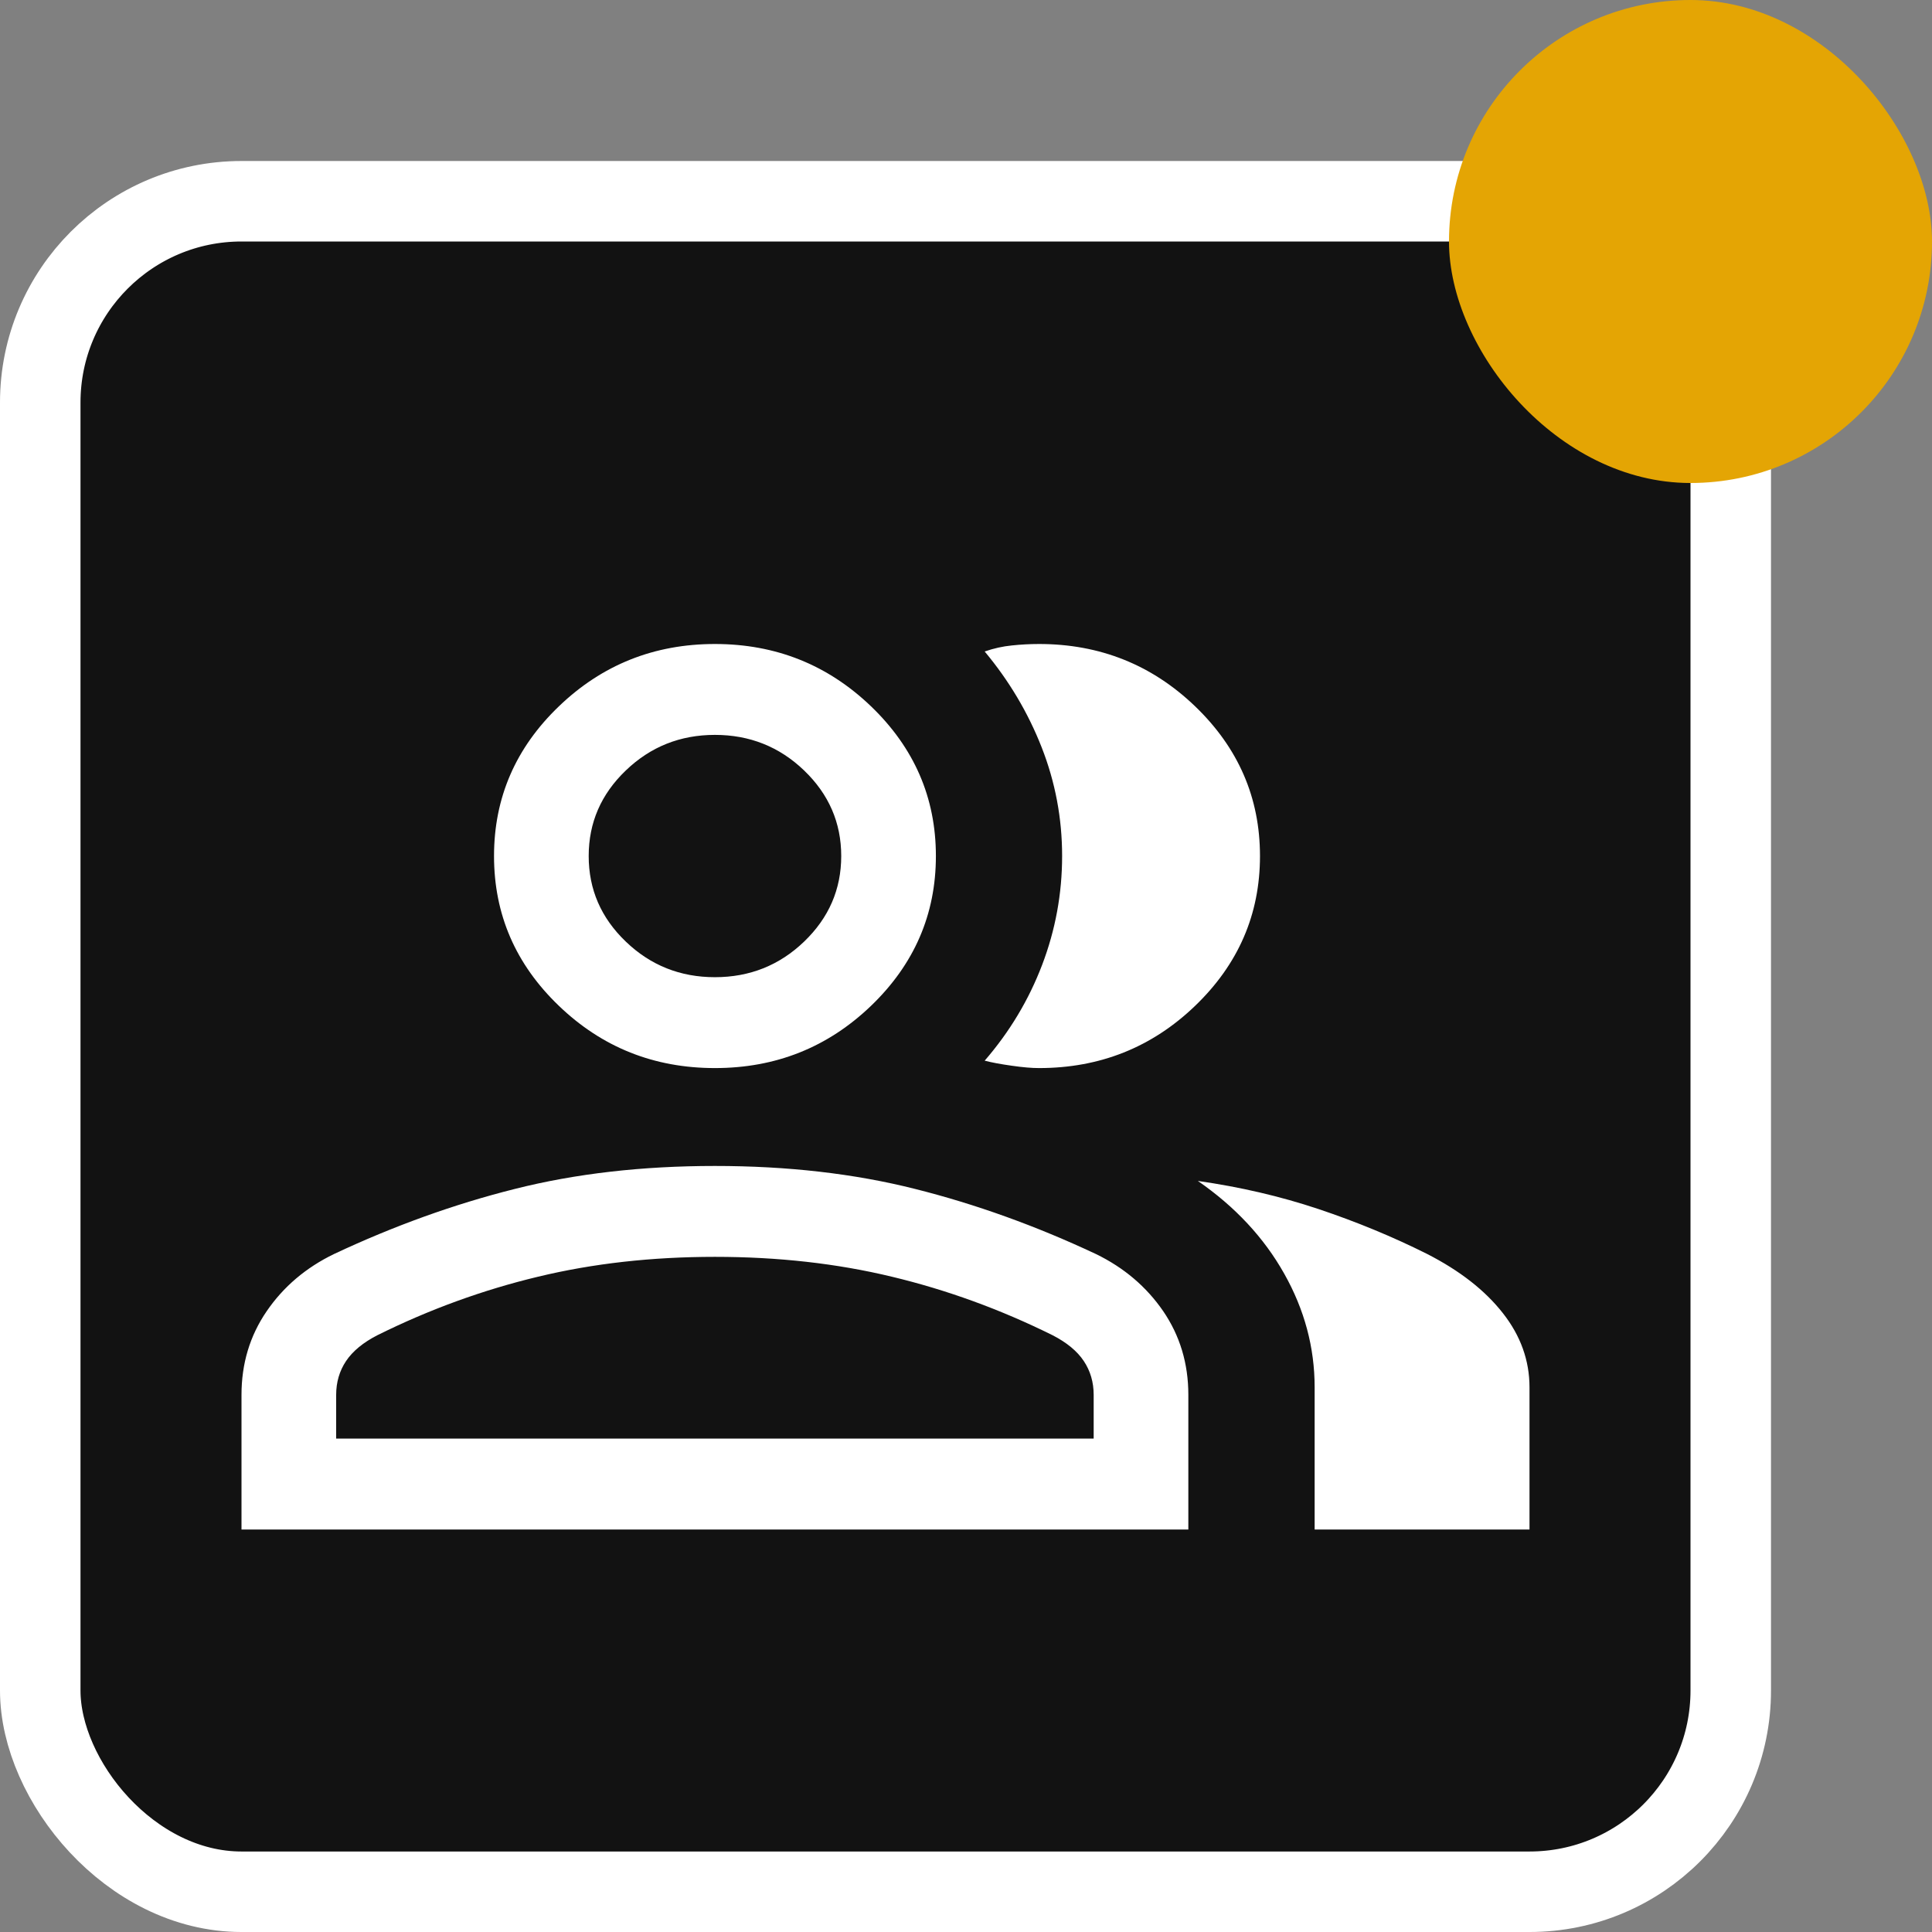 <svg width="24" height="24" viewBox="0 0 24 24" fill="none" xmlns="http://www.w3.org/2000/svg">
<rect x="0" y="0" width="24" height="24" fill="#808080" stroke="none"/>
<rect x="0.5" y="2.5" width="21" height="21" rx="2.5" fill="#121212" stroke="white"/>
<path d="M3 19V17.327C3 16.939 3.104 16.593 3.313 16.288C3.521 15.984 3.8 15.747 4.149 15.578C4.894 15.228 5.643 14.958 6.397 14.769C7.15 14.579 7.978 14.484 8.881 14.484C9.784 14.484 10.612 14.579 11.366 14.769C12.119 14.958 12.869 15.228 13.614 15.578C13.962 15.747 14.241 15.984 14.45 16.288C14.658 16.593 14.762 16.939 14.762 17.327V19H3ZM16.331 19V17.234C16.331 16.74 16.205 16.269 15.953 15.822C15.701 15.374 15.343 14.99 14.88 14.67C15.406 14.745 15.905 14.861 16.378 15.019C16.85 15.177 17.301 15.363 17.73 15.578C18.136 15.786 18.448 16.03 18.669 16.312C18.89 16.593 19 16.901 19 17.234V19H16.331ZM8.881 13.268C8.126 13.268 7.48 13.011 6.943 12.495C6.405 11.979 6.137 11.359 6.137 10.634C6.137 9.91 6.405 9.29 6.943 8.774C7.48 8.258 8.126 8 8.881 8C9.636 8 10.282 8.258 10.82 8.774C11.357 9.29 11.626 9.91 11.626 10.634C11.626 11.359 11.357 11.979 10.82 12.495C10.282 13.011 9.636 13.268 8.881 13.268ZM15.652 10.634C15.652 11.359 15.383 11.979 14.846 12.495C14.309 13.011 13.662 13.268 12.908 13.268C12.819 13.268 12.707 13.259 12.57 13.239C12.433 13.22 12.32 13.199 12.232 13.176C12.541 12.819 12.779 12.423 12.945 11.988C13.111 11.553 13.194 11.102 13.194 10.633C13.194 10.165 13.109 9.715 12.94 9.284C12.771 8.853 12.535 8.456 12.232 8.093C12.345 8.054 12.457 8.029 12.57 8.018C12.682 8.006 12.795 8 12.908 8C13.662 8 14.309 8.258 14.846 8.774C15.383 9.29 15.652 9.91 15.652 10.634ZM4.176 17.871H13.586V17.327C13.586 17.17 13.545 17.03 13.463 16.907C13.382 16.785 13.252 16.677 13.074 16.586C12.428 16.266 11.764 16.024 11.08 15.86C10.396 15.695 9.663 15.613 8.881 15.613C8.099 15.613 7.366 15.695 6.683 15.86C5.999 16.024 5.334 16.266 4.689 16.586C4.511 16.677 4.381 16.785 4.299 16.907C4.217 17.03 4.176 17.17 4.176 17.327V17.871ZM8.881 12.139C9.312 12.139 9.682 11.992 9.989 11.697C10.296 11.402 10.45 11.048 10.45 10.634C10.45 10.22 10.296 9.866 9.989 9.571C9.682 9.276 9.312 9.129 8.881 9.129C8.45 9.129 8.081 9.276 7.774 9.571C7.466 9.866 7.313 10.22 7.313 10.634C7.313 11.048 7.466 11.402 7.774 11.697C8.081 11.992 8.45 12.139 8.881 12.139Z" fill="white"/>
<rect x="18" width="6" height="6" rx="3" fill="#E4A504"/>
</svg>
